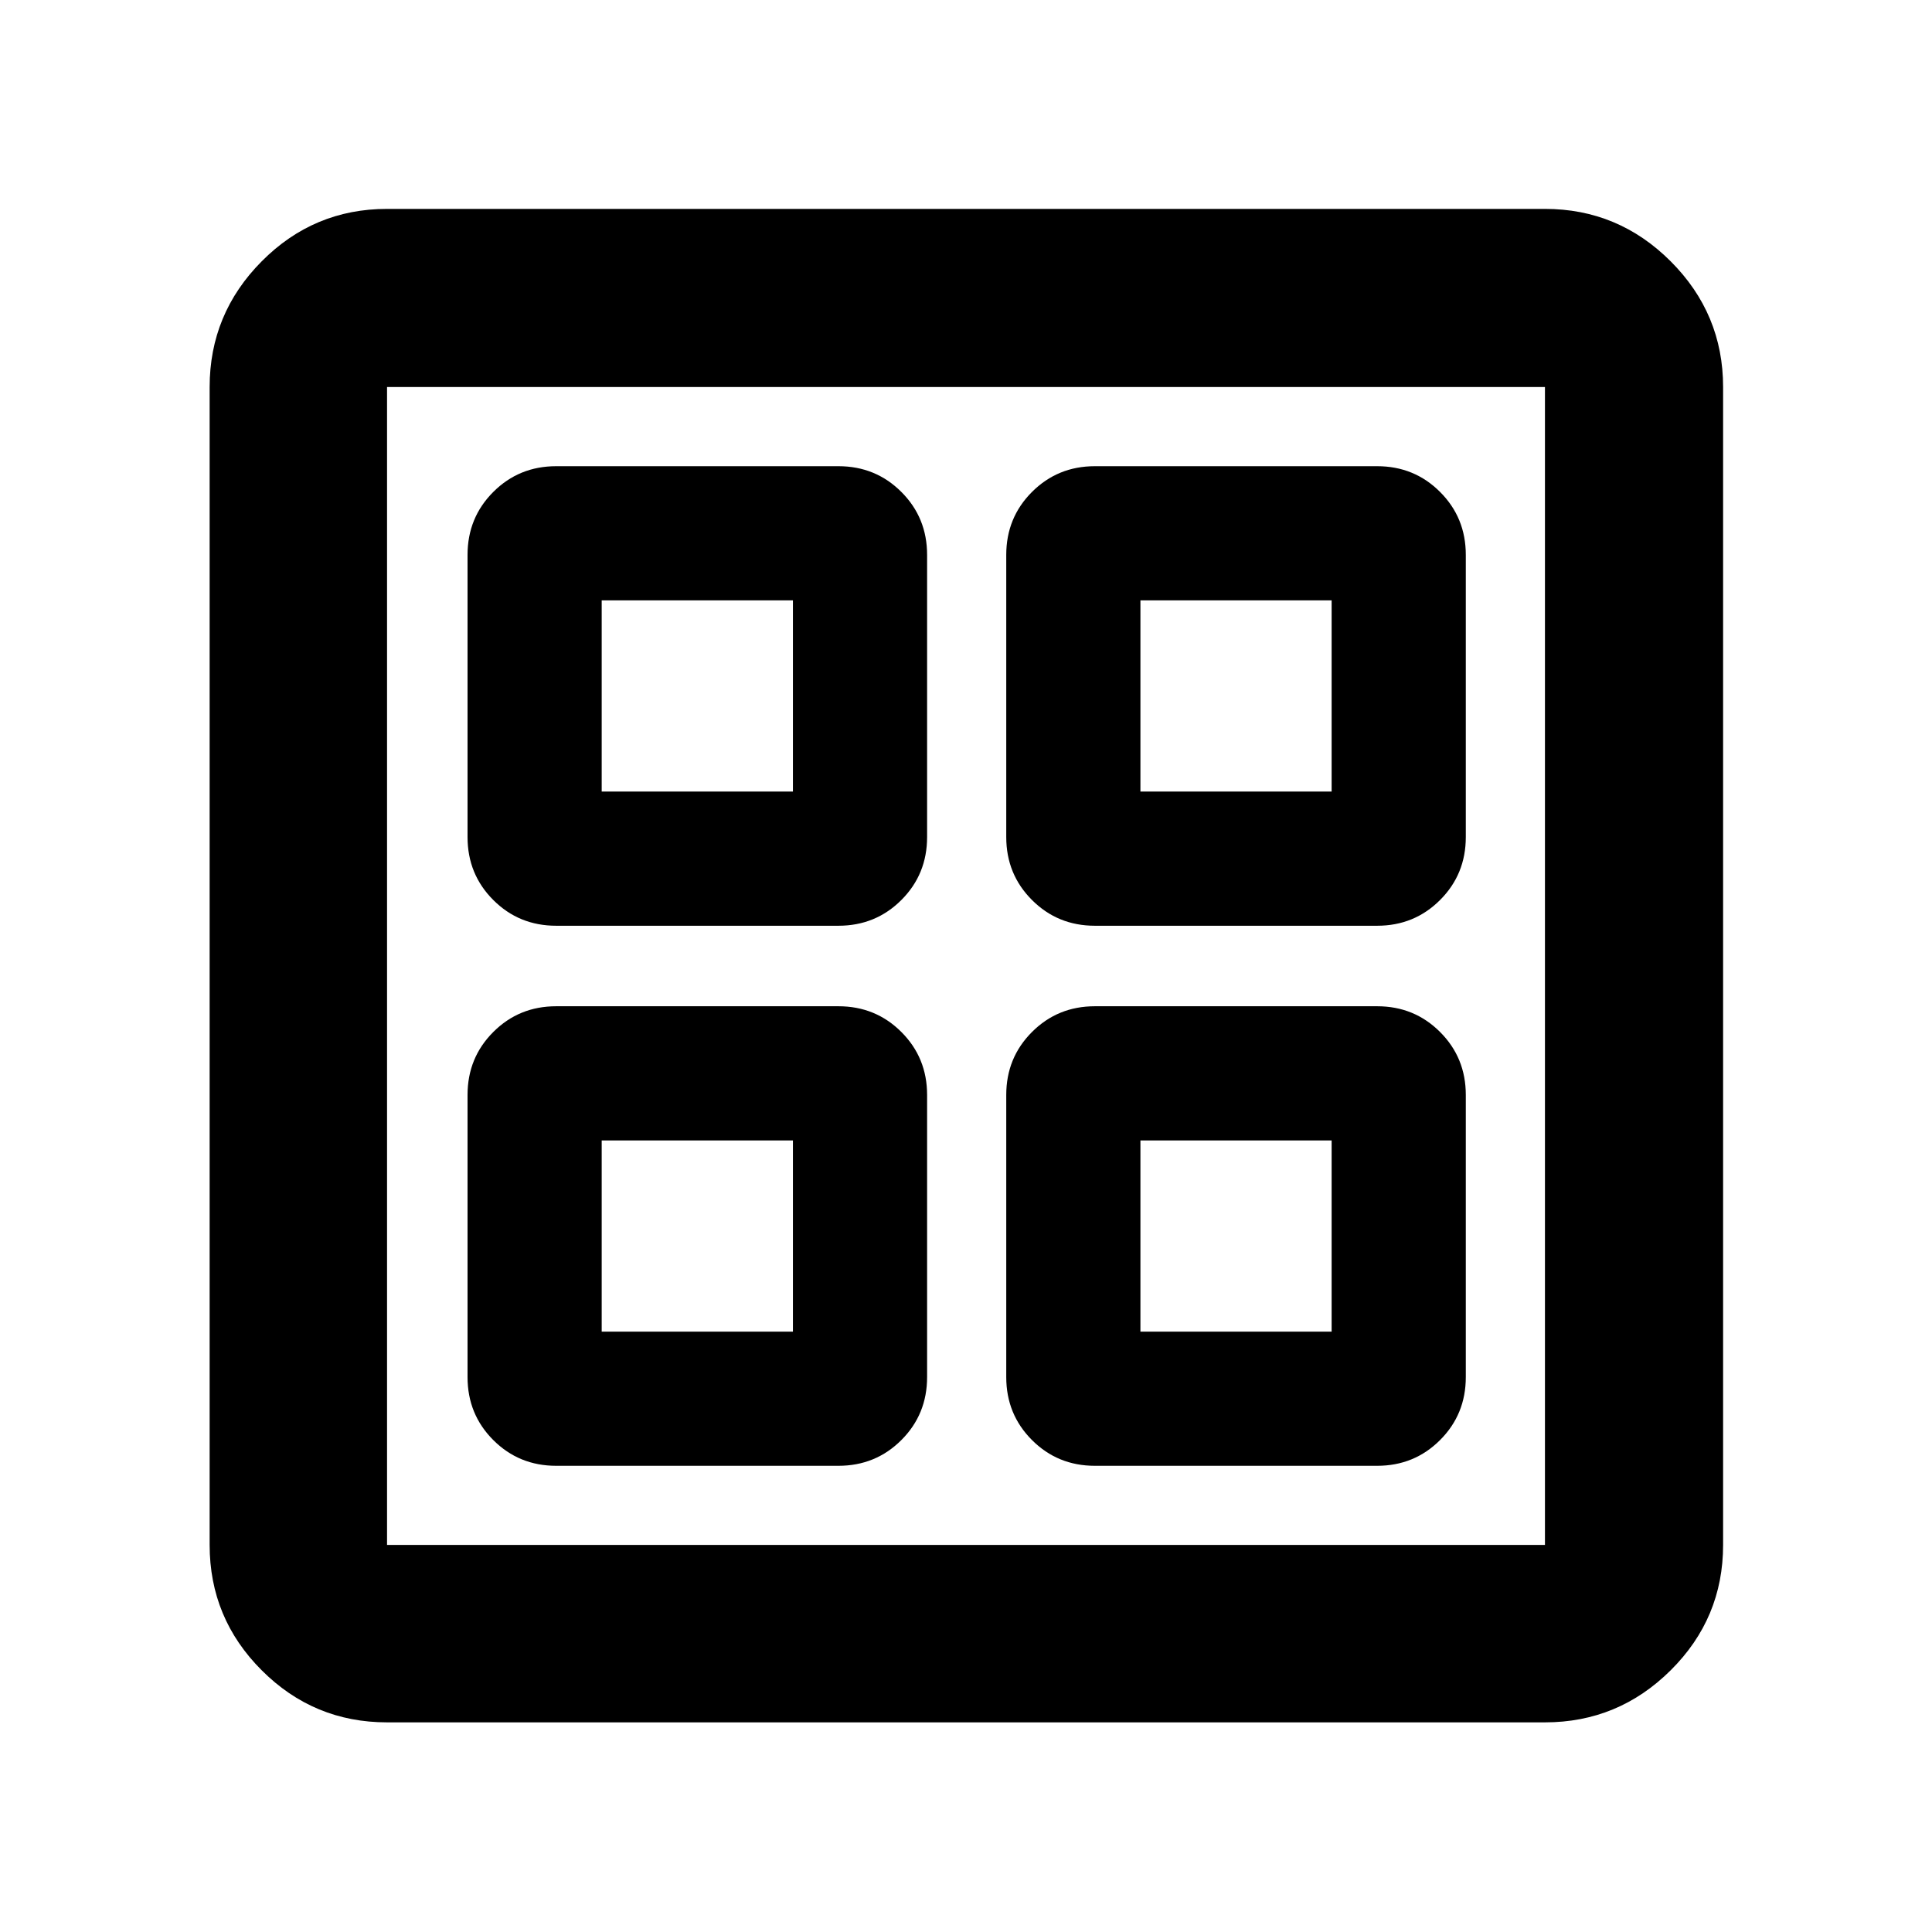 <svg xmlns="http://www.w3.org/2000/svg" height="40" viewBox="0 -960 960 960" width="40"><path d="M416.59-500h-140.2q-18.5 0-31.28-12.79-12.79-12.78-12.79-31.28v-140.21q0-18.5 12.79-31.28 12.78-12.79 31.28-12.79h140.2q18.5 0 31.29 12.79 12.79 12.78 12.79 31.28v140.21q0 18.5-12.79 31.28Q435.09-500 416.59-500Zm0 268.35h-140.2q-18.5 0-31.28-12.79-12.79-12.78-12.79-31.28v-140.21q0-18.5 12.79-31.28Q257.89-460 276.39-460h140.2q18.5 0 31.29 12.79 12.79 12.78 12.79 31.28v140.21q0 18.5-12.79 31.28-12.79 12.79-31.29 12.79ZM684.28-500H544.07q-18.5 0-31.28-12.79Q500-525.57 500-544.07v-140.21q0-18.5 12.79-31.28 12.78-12.79 31.28-12.79h140.21q18.5 0 31.28 12.79 12.79 12.78 12.79 31.28v140.21q0 18.5-12.79 31.28Q702.78-500 684.28-500Zm0 268.35H544.07q-18.5 0-31.28-12.79Q500-257.22 500-275.72v-140.21q0-18.5 12.79-31.28Q525.57-460 544.07-460h140.21q18.5 0 31.28 12.79 12.79 12.78 12.79 31.28v140.21q0 18.5-12.79 31.28-12.78 12.79-31.28 12.79Zm-385.3-335.02H394v-95.01h-95.02v95.01Zm267.69 0h95.01v-95.01h-95.01v95.01ZM298.98-298.32H394v-95.01h-95.02v95.01Zm267.69 0h95.01v-95.01h-95.01v95.01ZM394-566.67Zm172.67 0Zm0 173.34Zm-172.67 0ZM192.32-104.17q-36.42 0-62.28-25.87-25.87-25.86-25.87-62.28v-575.36q0-36.42 25.87-62.47 25.86-26.05 62.28-26.05h575.36q36.42 0 62.47 26.05 26.05 26.05 26.05 62.47v575.36q0 36.42-26.05 62.28-26.05 25.87-62.47 25.87H192.32Zm0-88.15h575.36v-575.36H192.32v575.36Z"/></svg>